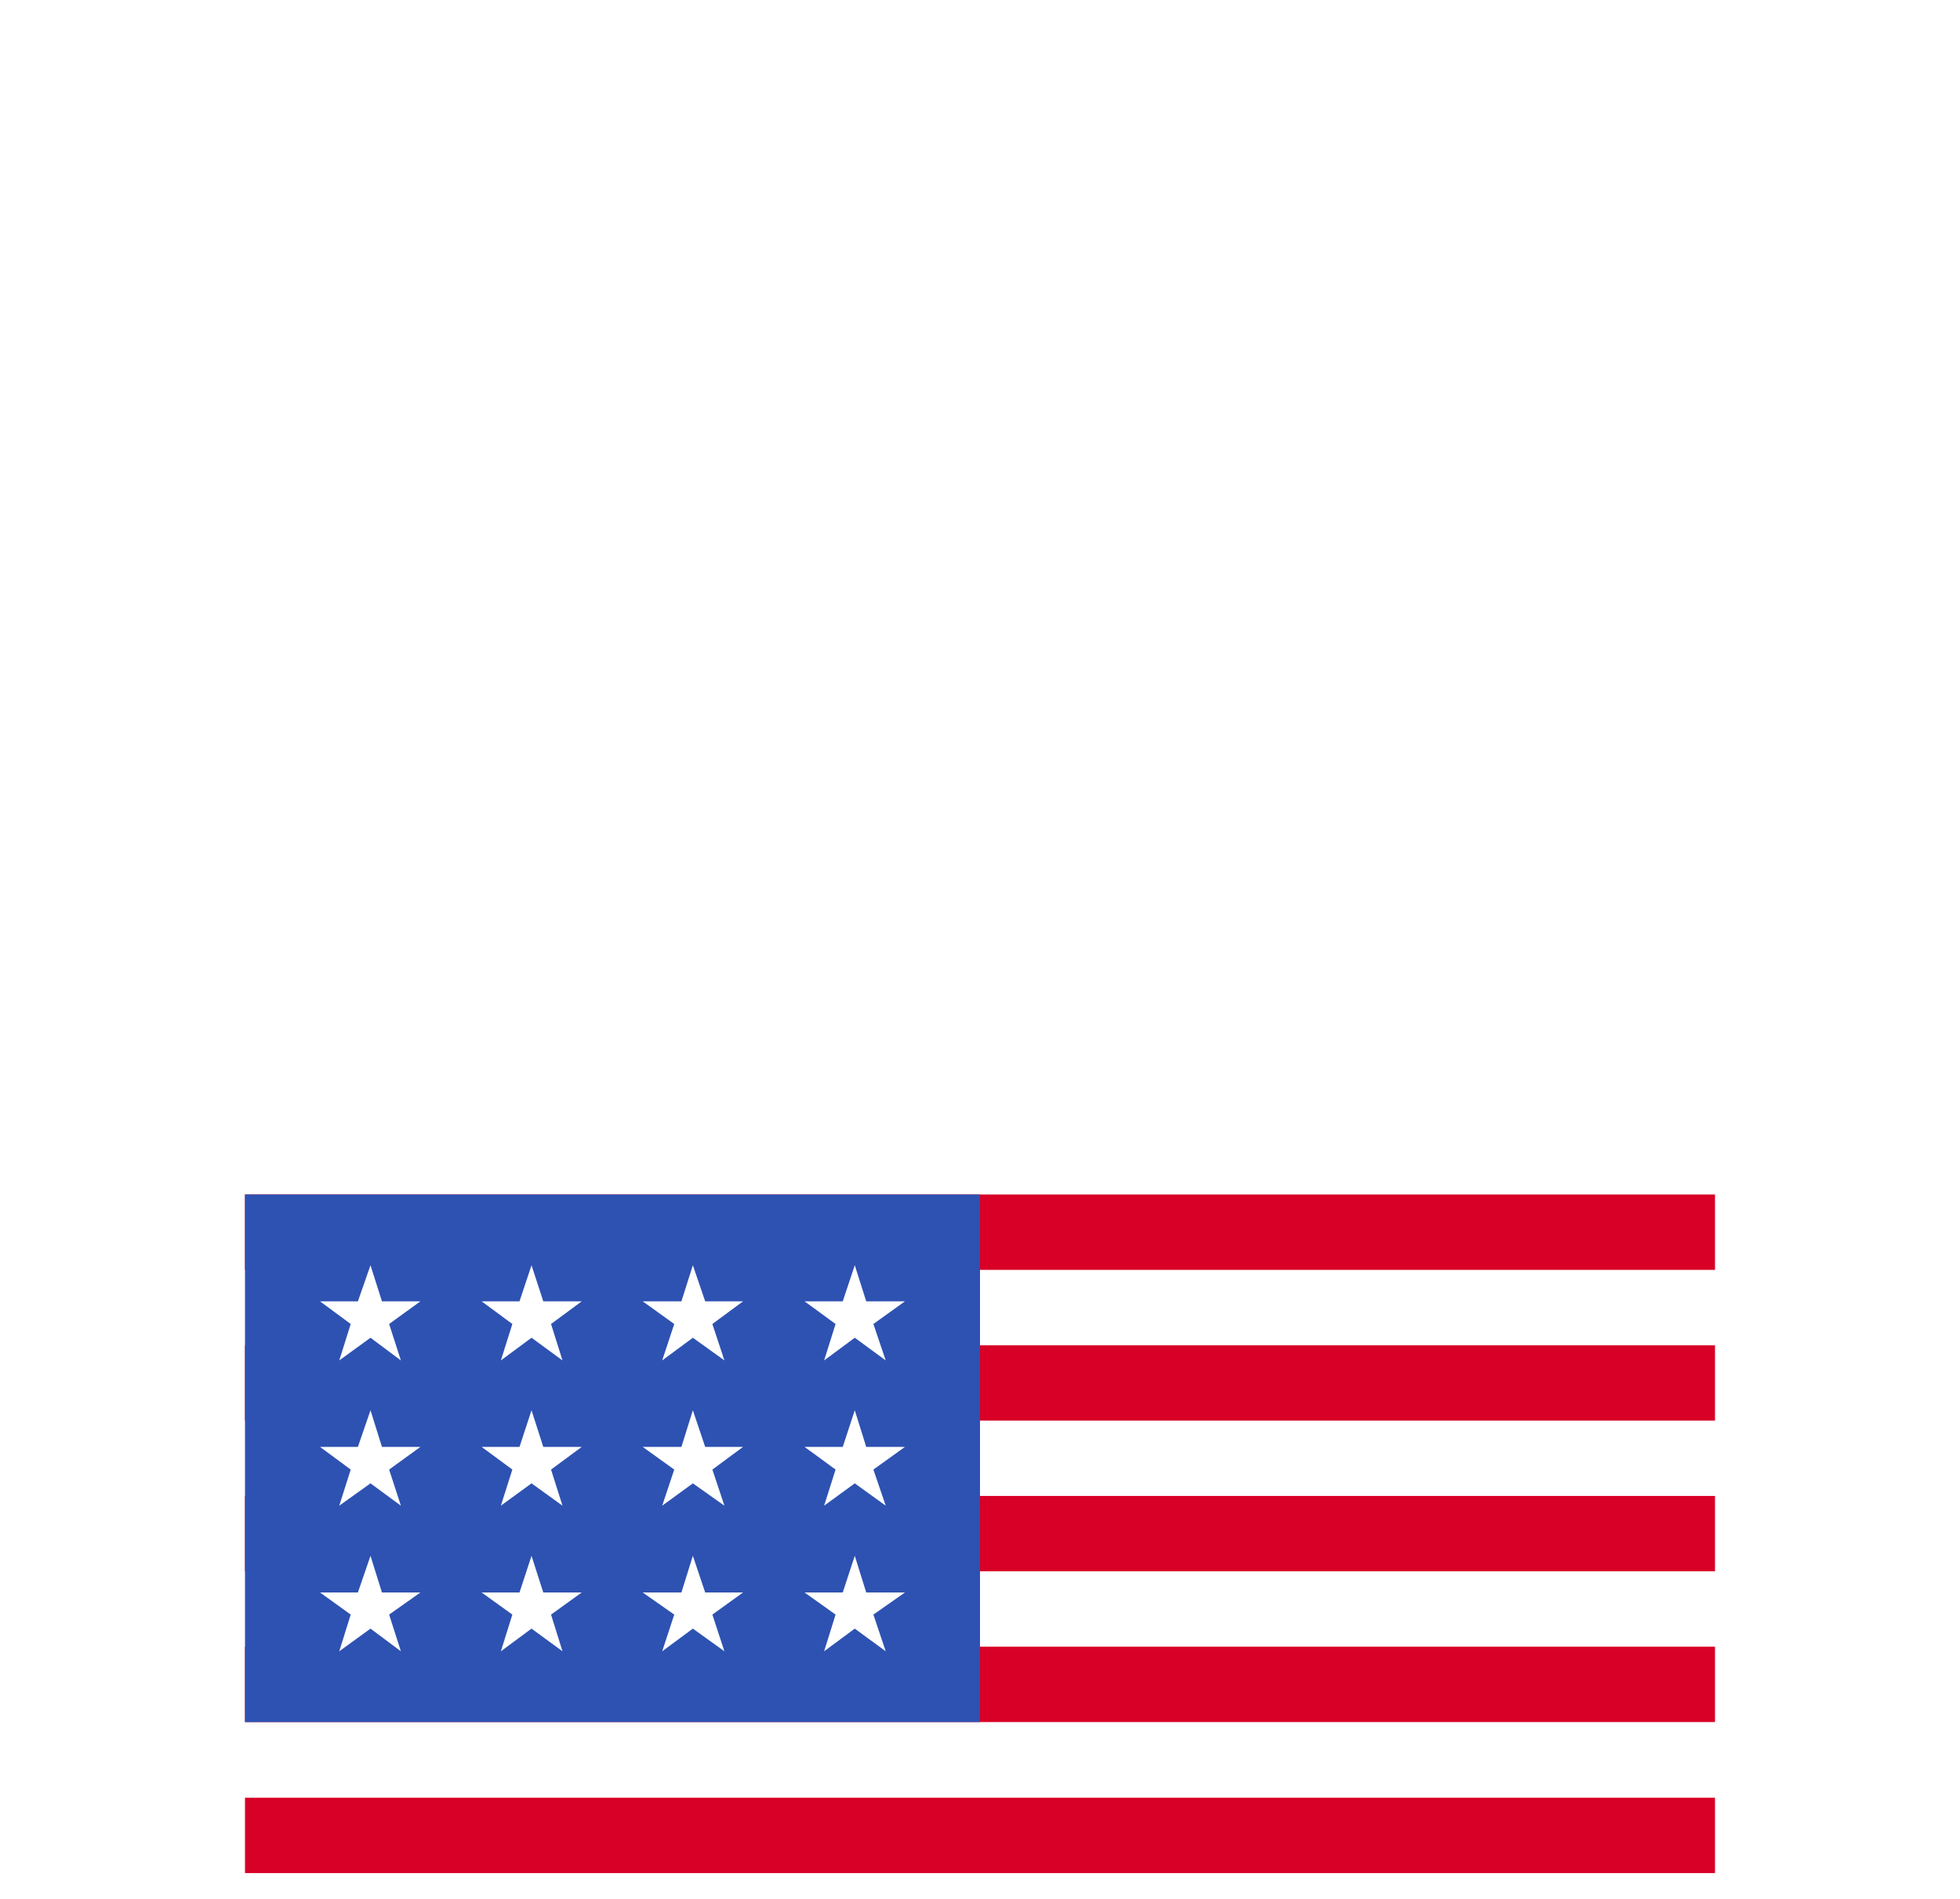 <svg width="64" height="62" viewBox="0 0 64 62" fill="none" xmlns="http://www.w3.org/2000/svg">
<g clip-path="url(#clip0_413_747)" filter="url(#filter0_dddd_413_747)">
<path d="M8 2H56V34H8V2Z" fill="white"/>
<path d="M8 2H56V4.461H8V2ZM8 6.922H56V9.382H8V6.922ZM8 11.843H56V14.304H8V11.843ZM8 16.765H56V19.226H8V16.765ZM8 21.696H56V24.157H8V21.696ZM8 26.617H56V29.078H8V26.617ZM8 31.539H56V34H8V31.539Z" fill="#D80027"/>
<path d="M8 2H32V19.226H8V2Z" fill="#2E52B2"/>
<path d="M12.472 14.996L12.098 13.799L11.686 14.996H10.451L11.452 15.717L11.078 16.915L12.098 16.175L13.09 16.915L12.706 15.717L13.726 14.996H12.472ZM17.74 14.996L17.356 13.799L16.963 14.996H15.728L16.73 15.717L16.355 16.915L17.356 16.175L18.367 16.915L17.993 15.717L18.994 14.996H17.74ZM23.027 14.996L22.624 13.799L22.25 14.996H20.987L22.016 15.717L21.623 16.915L22.624 16.175L23.654 16.915L23.261 15.717L24.262 14.996H23.027ZM28.285 14.996L27.911 13.799L27.518 14.996H26.273L27.284 15.717L26.91 16.915L27.911 16.175L28.921 16.915L28.519 15.717L29.548 14.996H28.285ZM17.356 9.046L16.963 10.243H15.728L16.73 10.982L16.355 12.161L17.356 11.432L18.367 12.161L17.993 10.982L18.994 10.243H17.74L17.356 9.046ZM12.098 9.046L11.686 10.243H10.451L11.452 10.982L11.078 12.161L12.098 11.432L13.09 12.161L12.706 10.982L13.726 10.243H12.472L12.098 9.046ZM22.624 9.046L22.25 10.243H20.987L22.016 10.982L21.623 12.161L22.624 11.432L23.654 12.161L23.261 10.982L24.262 10.243H23.027L22.624 9.046ZM27.911 9.046L27.518 10.243H26.273L27.284 10.982L26.91 12.161L27.911 11.432L28.921 12.161L28.519 10.982L29.548 10.243H28.285L27.911 9.046ZM12.098 4.311L11.686 5.49H10.451L11.452 6.229L11.078 7.418L12.098 6.678L13.09 7.418L12.706 6.229L13.726 5.49H12.472L12.098 4.311ZM17.356 4.311L16.963 5.49H15.728L16.73 6.229L16.355 7.418L17.356 6.678L18.367 7.418L17.993 6.229L18.994 5.49H17.74L17.356 4.311ZM22.624 4.311L22.25 5.49H20.987L22.016 6.229L21.623 7.418L22.624 6.678L23.654 7.418L23.261 6.229L24.262 5.49H23.027L22.624 4.311ZM27.911 4.311L27.518 5.49H26.273L27.284 6.229L26.91 7.418L27.911 6.678L28.921 7.418L28.519 6.229L29.548 5.49H28.285L27.911 4.311Z" fill="white"/>
</g>
<defs>
<filter id="filter0_dddd_413_747" x="0" y="0" width="64" height="62" filterUnits="userSpaceOnUse" color-interpolation-filters="sRGB">
<feFlood flood-opacity="0" result="BackgroundImageFix"/>
<feColorMatrix in="SourceAlpha" type="matrix" values="0 0 0 0 0 0 0 0 0 0 0 0 0 0 0 0 0 0 127 0" result="hardAlpha"/>
<feOffset dy="1"/>
<feGaussianBlur stdDeviation="1.5"/>
<feColorMatrix type="matrix" values="0 0 0 0 0 0 0 0 0 0 0 0 0 0 0 0 0 0 0.1 0"/>
<feBlend mode="normal" in2="BackgroundImageFix" result="effect1_dropShadow_413_747"/>
<feColorMatrix in="SourceAlpha" type="matrix" values="0 0 0 0 0 0 0 0 0 0 0 0 0 0 0 0 0 0 127 0" result="hardAlpha"/>
<feOffset dy="5"/>
<feGaussianBlur stdDeviation="2.5"/>
<feColorMatrix type="matrix" values="0 0 0 0 0 0 0 0 0 0 0 0 0 0 0 0 0 0 0.09 0"/>
<feBlend mode="normal" in2="effect1_dropShadow_413_747" result="effect2_dropShadow_413_747"/>
<feColorMatrix in="SourceAlpha" type="matrix" values="0 0 0 0 0 0 0 0 0 0 0 0 0 0 0 0 0 0 127 0" result="hardAlpha"/>
<feOffset dy="11"/>
<feGaussianBlur stdDeviation="3.5"/>
<feColorMatrix type="matrix" values="0 0 0 0 0 0 0 0 0 0 0 0 0 0 0 0 0 0 0.05 0"/>
<feBlend mode="normal" in2="effect2_dropShadow_413_747" result="effect3_dropShadow_413_747"/>
<feColorMatrix in="SourceAlpha" type="matrix" values="0 0 0 0 0 0 0 0 0 0 0 0 0 0 0 0 0 0 127 0" result="hardAlpha"/>
<feOffset dy="20"/>
<feGaussianBlur stdDeviation="4"/>
<feColorMatrix type="matrix" values="0 0 0 0 0 0 0 0 0 0 0 0 0 0 0 0 0 0 0.01 0"/>
<feBlend mode="normal" in2="effect3_dropShadow_413_747" result="effect4_dropShadow_413_747"/>
<feBlend mode="normal" in="SourceGraphic" in2="effect4_dropShadow_413_747" result="shape"/>
</filter>
<clipPath id="clip0_413_747">
<rect width="48" height="32" fill="white" transform="translate(8 2)"/>
</clipPath>
</defs>
</svg>
